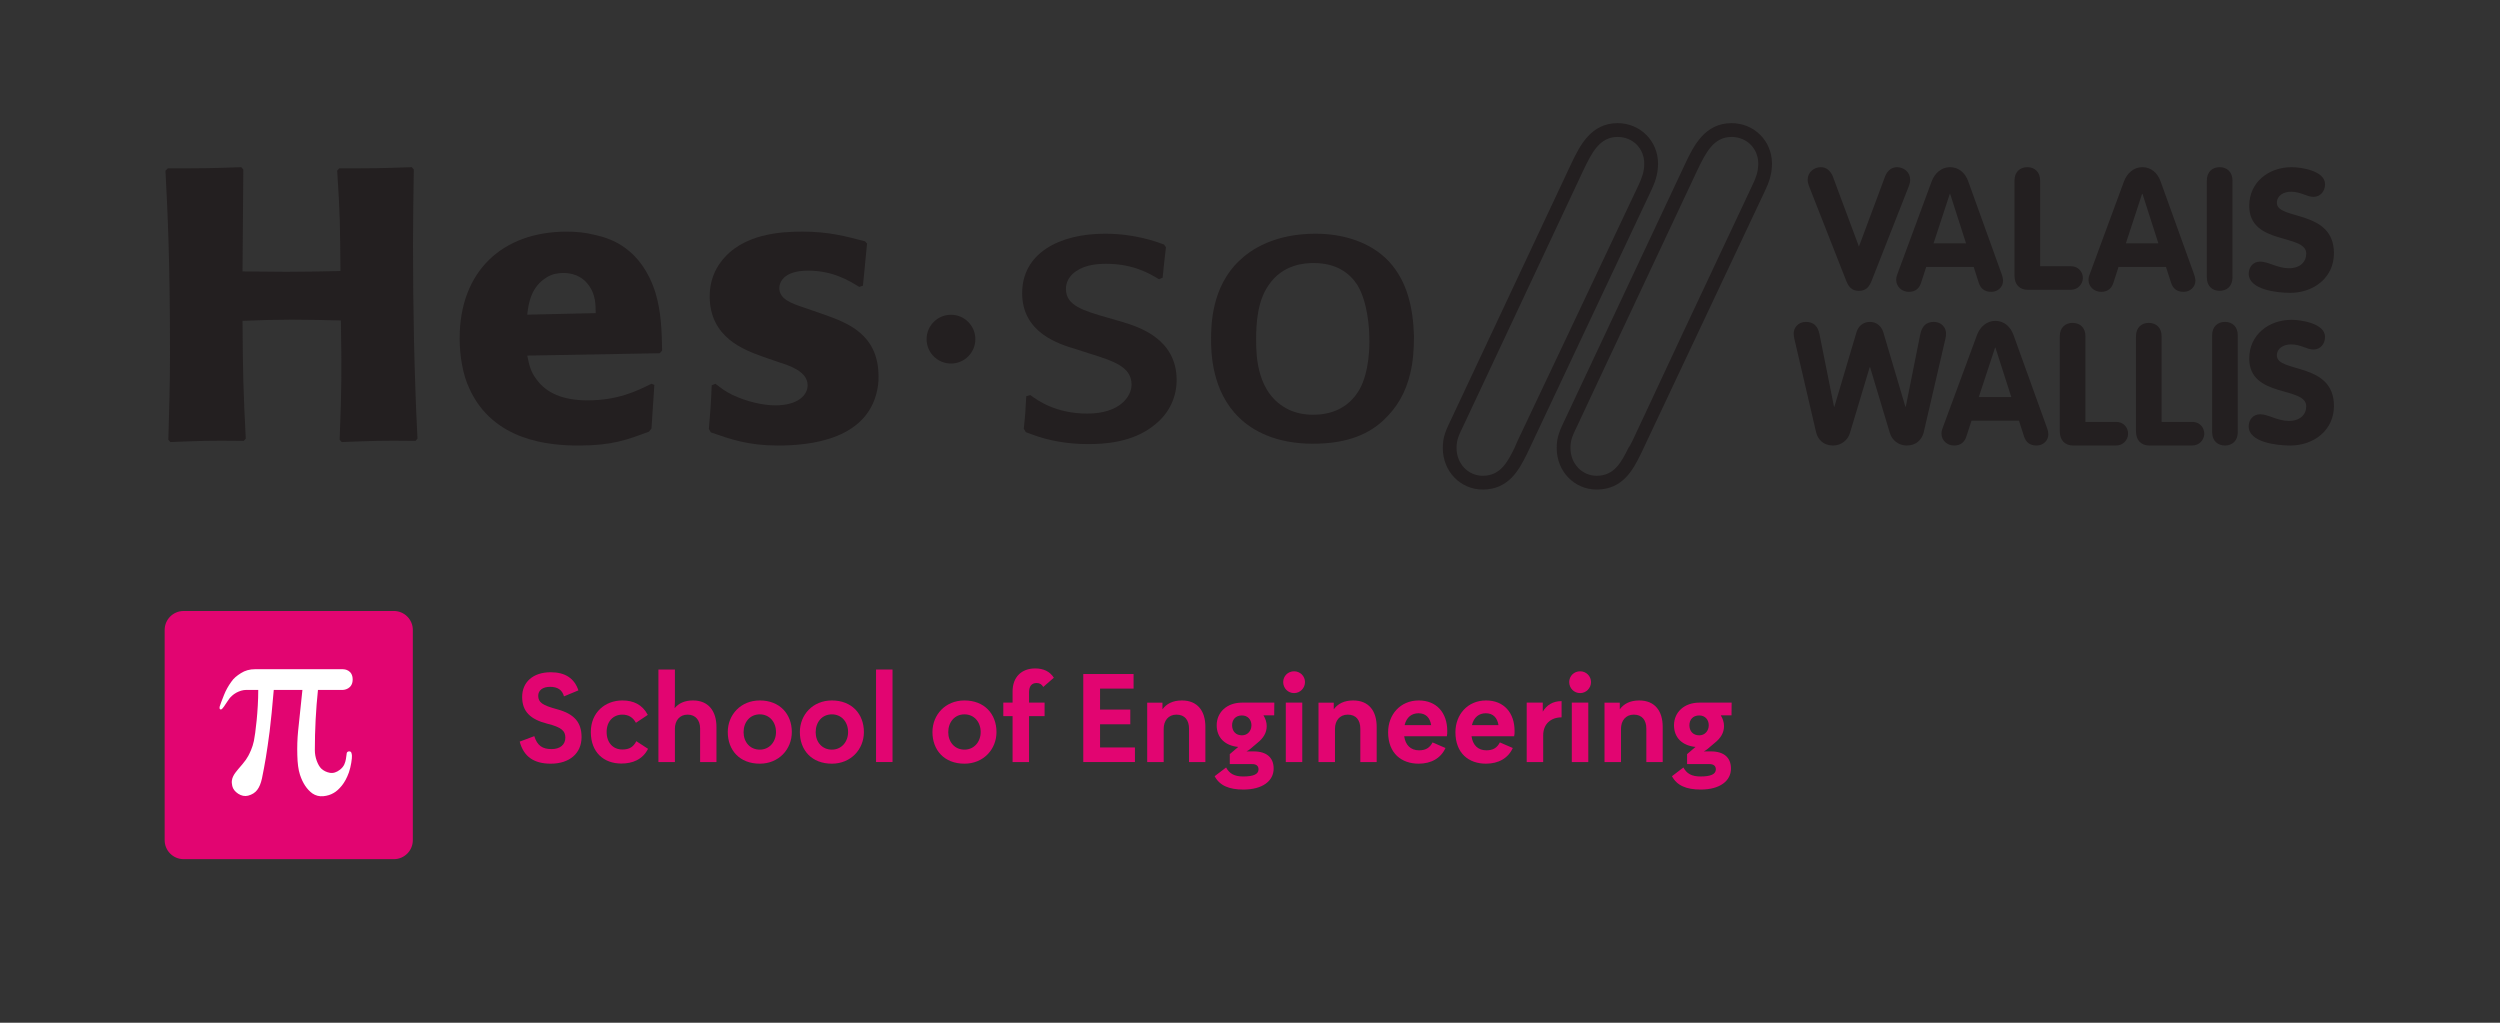 <?xml version="1.0" encoding="UTF-8" standalone="no"?>
<svg
   version="1.1"
   id="svg2"
   xml:space="preserve"
   width="415.747"
   height="170.08"
   viewBox="0 0 415.747 170.08"
   sodipodi:docname="hei-en.svg"
   inkscape:version="1.1.1 (c3084ef, 2021-09-22)"
   xmlns:inkscape="http://www.inkscape.org/namespaces/inkscape"
   xmlns:sodipodi="http://sodipodi.sourceforge.net/DTD/sodipodi-0.dtd"
   xmlns="http://www.w3.org/2000/svg"
   xmlns:svg="http://www.w3.org/2000/svg"
   xmlns:rdf="http://www.w3.org/1999/02/22-rdf-syntax-ns#"
   xmlns:cc="http://creativecommons.org/ns#"
   xmlns:dc="http://purl.org/dc/elements/1.1/"><rect x="0" y="0" width="415.747" height="170.08" fill="#333333" stroke="none"/><defs
     id="defs6" /><sodipodi:namedview
     pagecolor="#ffffff"
     bordercolor="#666666"
     borderopacity="1"
     objecttolerance="10"
     gridtolerance="10"
     guidetolerance="10"
     inkscape:pageopacity="0"
     inkscape:pageshadow="2"
     inkscape:window-width="1720"
     inkscape:window-height="1387"
     id="namedview4"
     inkscape:pagecheckerboard="0"
     showgrid="false"
     inkscape:zoom="2.7925659"
     inkscape:cx="207.87334"
     inkscape:cy="56.399743"
     inkscape:window-x="0"
     inkscape:window-y="25"
     inkscape:window-maximized="0"
     inkscape:current-layer="g12" /><g
     id="g10"
     inkscape:groupmode="layer"
     inkscape:label="ink_ext_XXXXXX"
     transform="matrix(1.333,0,0,-1.333,0,170.08)"><g
       id="g12"
       transform="scale(0.1)"><path
         d="M 2044.39,1045.46 C 1889.41,717.031 1893.87,728.125 1889.43,717.035 c -8.53,-17.039 -17.33,-34.683 -39.54,-34.683 -18.32,0 -32.74,15.16 -32.74,34.461 0,10.433 2.22,15.003 9.54,30.14 4.92,10.586 0.32,0.699 148.84,316.957 10.17,21.05 19.95,41.18 42.52,41.18 18.97,0 33.25,-14.35 33.25,-33.32 0,-10.5 -3.31,-18.47 -6.91,-26.31 z m 24.11,26.31 c 0,28.26 -22.21,50.52 -50.45,50.52 -33.39,0 -47.16,-28.48 -57.21,-49.26 4.68,9.98 -0.74,-1.58 -149.31,-317.839 -8.06,-16.75 -11.55,-24.046 -11.55,-38.378 0,-28.954 21.91,-51.637 49.91,-51.637 32.76,0 45.61,25.527 54.97,44.203 l 155.04,328.781 c 4.37,9.36 8.6,19.59 8.6,33.61"
         style="fill:#231f20;fill-opacity:1;fill-rule:nonzero;stroke:none"
         id="path16" /><path
         d="m 2186.48,1045.48 c -154.9,-328.382 -149.26,-320.535 -154.97,-328.398 -8.46,-17.086 -17.26,-34.73 -39.52,-34.73 -18.39,0 -32.72,15.179 -32.72,34.461 0,10.433 2.2,15.003 9.54,30.14 4.85,10.711 0.31,0.699 148.87,316.957 10.18,21.03 19.94,41.18 42.49,41.18 18.95,0 33.36,-14.35 33.36,-33.32 0,-10.5 -3.3,-18.47 -7.05,-26.29 z m -26.31,76.81 c -33.4,0 -47.15,-28.5 -57.21,-49.29 4.77,9.78 -0.76,-1.55 -149.32,-317.809 -8.03,-16.769 -11.56,-24.046 -11.56,-38.378 0,-28.954 21.95,-51.637 49.91,-51.637 32.91,0 45.68,25.527 54.99,44.293 l 155.08,328.691 c 4.2,8.91 8.59,19.59 8.59,33.61 0,28.26 -22.17,50.52 -50.48,50.52"
         style="fill:#231f20;fill-opacity:1;fill-rule:nonzero;stroke:none"
         id="path18" /><path
         d="m 2303.31,925.441 c 2.79,-6.796 6.42,-12.371 15.79,-12.371 9.35,0 12.99,5.575 15.79,12.371 l 46.66,118.679 c 1.04,2.78 1.47,4.9 1.47,7.87 0,8.96 -7.82,15.37 -16.37,15.37 -7.24,0 -11.74,-4.68 -14.49,-10.45 l -33.06,-88.609 -32.98,88.609 c -2.83,5.77 -7.31,10.45 -14.56,10.45 -8.49,0 -16.37,-6.41 -16.37,-15.37 0,-2.97 0.45,-5.09 1.5,-7.87 l 46.62,-118.679"
         style="fill:#231f20;fill-opacity:1;fill-rule:nonzero;stroke:none"
         id="path20" /><path
         d="m 2432.5,1034.13 h 0.38 l 19.85,-61.755 h -40.5 z m -66.89,-107.423 c 0,-8.508 7.22,-14.883 15.75,-14.883 8.7,0 13.14,4.707 15.27,11.293 l 6.44,19.828 h 59.2 l 6.42,-20.039 c 2.15,-6.375 6.63,-11.082 15.56,-11.082 7.94,0 14.69,5.762 14.69,14.039 0,1.52 -0.4,4.477 -1.7,7.918 l -41.77,115.929 c -3.61,10.2 -11.49,17.65 -22.83,17.65 -10.82,0 -19.14,-7.9 -22.75,-17.65 l -42.86,-115.929 c -0.38,-1.054 -1.42,-3.59 -1.42,-7.074"
         style="fill:#231f20;fill-opacity:1;fill-rule:nonzero;stroke:none"
         id="path22" /><path
         d="m 2529.81,914.355 h 53.31 c 9.33,0 14.93,7.032 15.37,14.106 0.19,7.199 -4.52,15.328 -15.37,15.328 h -37.94 v 106.941 c 0,10.66 -6.82,16.63 -16.01,16.63 -9.09,0 -15.98,-5.97 -15.98,-16.63 V 931.84 c 0,-10.664 6.21,-17.485 16.62,-17.485"
         style="fill:#231f20;fill-opacity:1;fill-rule:nonzero;stroke:none"
         id="path24" /><path
         d="m 2672.38,1034.13 h 0.47 l 19.82,-61.755 h -40.53 z m -51.17,-122.306 c 8.74,0 13.25,4.707 15.38,11.293 l 6.4,19.828 h 59.16 l 6.48,-20.039 c 2.14,-6.375 6.61,-11.082 15.52,-11.082 7.89,0 14.74,5.762 14.74,14.039 0,1.52 -0.45,4.477 -1.72,7.918 l -41.75,115.929 c -3.65,10.2 -11.49,17.65 -22.83,17.65 -10.87,0 -19.13,-7.9 -22.78,-17.65 l -42.79,-115.929 c -0.45,-1.054 -1.52,-3.59 -1.52,-7.074 0,-8.508 7.22,-14.883 15.71,-14.883"
         style="fill:#231f20;fill-opacity:1;fill-rule:nonzero;stroke:none"
         id="path26" /><path
         d="m 2785.13,929.727 v 121.003 c 0,10.66 -6.82,16.63 -16.02,16.63 -9.11,0 -15.97,-5.97 -15.97,-16.63 V 929.727 c 0,-10.704 6.86,-16.637 15.97,-16.637 9.2,0 16.02,5.933 16.02,16.637"
         style="fill:#231f20;fill-opacity:1;fill-rule:nonzero;stroke:none"
         id="path28" /><path
         d="m 2855.41,941.273 c -13.83,0 -25.78,8.301 -35.74,8.301 -8.76,0 -14.26,-6.844 -14.26,-15.117 0,-20.016 35.31,-23.879 51.73,-23.879 29.4,0 54.58,18.981 54.58,49.445 0,54.957 -71.2,40.917 -71.2,62.857 0,8.95 8.3,13.85 17.49,13.85 12.77,0 19.55,-6.4 28.29,-6.4 8.78,0 14.33,7.47 14.33,15.73 0,16.85 -29.85,21.3 -41.71,21.3 -28.42,0 -52.89,-18.51 -52.89,-48.32 0,-49.431 71.11,-34.313 71.11,-59.438 0,-10.473 -7.64,-18.329 -21.73,-18.329"
         style="fill:#231f20;fill-opacity:1;fill-rule:nonzero;stroke:none"
         id="path30" /><path
         d="m 2427.76,860.273 c 0,6.821 -5.68,14.059 -15.12,14.059 -10.17,0 -15.05,-5.93 -16.99,-15.367 l -18.1,-90.512 h -0.46 l -27.7,93.32 c -2.35,7.684 -8.79,12.559 -16.58,12.559 -7.89,0 -14.35,-4.875 -16.65,-12.559 l -27.7,-93.32 h -0.43 l -18.13,90.512 c -1.86,9.437 -6.76,15.367 -17.01,15.367 -9.45,0 -15.15,-7.238 -15.15,-14.059 0,-3.019 0.19,-4.476 0.86,-7.265 l 27.05,-116.289 c 2.14,-8.992 9.21,-16.614 21.12,-16.614 10.41,0 18.5,6.797 21.09,15.559 l 24.68,82.172 h 0.46 l 24.71,-82.172 c 2.59,-8.762 10.68,-15.559 21.07,-15.559 11.97,0 19.02,7.622 21.17,16.614 l 26.98,116.289 c 0.66,2.789 0.83,4.246 0.83,7.265"
         style="fill:#231f20;fill-opacity:1;fill-rule:nonzero;stroke:none"
         id="path32" /><path
         d="m 2468.65,780.594 20.37,61.797 h 0.32 l 19.85,-61.797 z m 43.34,77.293 c -3.66,10.301 -11.56,17.734 -22.76,17.734 -10.97,0 -19.25,-7.875 -22.86,-17.734 L 2423.56,742.02 c -0.38,-1.079 -1.48,-3.653 -1.48,-7.032 0,-8.527 7.2,-14.883 15.69,-14.883 8.69,0 13.22,4.645 15.37,11.231 l 6.44,19.805 h 59.17 l 6.44,-19.973 c 2.14,-6.418 6.61,-11.063 15.53,-11.063 7.91,0 14.73,5.743 14.73,14.059 0,1.481 -0.45,4.414 -1.69,7.856 l -41.77,115.867"
         style="fill:#231f20;fill-opacity:1;fill-rule:nonzero;stroke:none"
         id="path34" /><path
         d="m 2639.63,749.559 h -37.94 v 106.933 c 0,10.684 -6.87,16.617 -16.04,16.617 -9.11,0 -15.95,-5.933 -15.95,-16.617 V 737.605 c 0,-10.64 6.23,-17.5 16.66,-17.5 h 53.27 c 9.31,0 14.9,7.051 15.27,14.04 0.29,7.285 -4.42,15.414 -15.27,15.414"
         style="fill:#231f20;fill-opacity:1;fill-rule:nonzero;stroke:none"
         id="path36" /><path
         d="m 2734.63,749.559 h -37.93 v 106.933 c 0,10.684 -6.83,16.617 -16.01,16.617 -9.12,0 -15.93,-5.933 -15.93,-16.617 V 737.605 c 0,-10.64 6.2,-17.5 16.63,-17.5 h 53.24 c 9.36,0 14.89,7.051 15.31,14.04 0.25,7.285 -4.52,15.414 -15.31,15.414"
         style="fill:#231f20;fill-opacity:1;fill-rule:nonzero;stroke:none"
         id="path38" /><path
         d="m 2775.76,874.355 c -9.16,0 -16,-5.933 -16,-16.617 V 736.719 c 0,-10.641 6.84,-16.614 16,-16.614 9.16,0 15.98,5.973 15.98,16.614 v 121.019 c 0,10.684 -6.82,16.617 -15.98,16.617"
         style="fill:#231f20;fill-opacity:1;fill-rule:nonzero;stroke:none"
         id="path40" /><path
         d="m 2840.51,832.402 c 0,8.973 8.3,13.852 17.46,13.852 12.82,0 19.64,-6.379 28.34,-6.379 8.78,0 14.31,7.434 14.31,15.73 0,16.848 -29.83,21.325 -41.8,21.325 -28.31,0 -52.78,-18.535 -52.78,-48.328 0,-49.465 71.1,-34.309 71.1,-59.497 0,-10.406 -7.64,-18.324 -21.68,-18.324 -13.91,0 -25.78,8.321 -35.8,8.321 -8.75,0 -14.29,-6.801 -14.29,-15.122 0,-20.011 35.36,-23.875 51.78,-23.875 29.43,0 54.57,18.981 54.57,49.446 0,54.976 -71.21,40.918 -71.21,62.851"
         style="fill:#231f20;fill-opacity:1;fill-rule:nonzero;stroke:none"
         id="path42" /><path
         d="m 1400.9,874.09 -18.35,5.316 c -31.8,9.102 -52.75,15.407 -52.75,36.063 0,14.98 12.86,25.086 28.15,28.953 7.67,1.937 14.87,2.375 22.02,2.375 33.21,0 53.17,-11.527 65.95,-19.246 l 4.54,1.941 c 1.62,18.301 2.15,20.192 4.16,38.031 l -2.54,3.383 c -9.25,3.375 -35.79,13.453 -73.63,13.453 -57.27,0 -103.27,-24.57 -103.27,-74.171 0,-49.614 46,-63.575 66.98,-69.809 l 16.35,-5.281 c 31.18,-9.676 53.14,-16.871 53.14,-39.012 0,-14.918 -14.77,-36.133 -55.22,-36.133 -39.35,0 -61.87,16.379 -71.09,23.113 l -5.06,-1.484 c -1.03,-19.215 -1.03,-21.629 -3.08,-40.406 l 2.5,-4.371 c 2.58,-0.918 5.17,-1.918 7.73,-2.852 19.41,-7.254 42.37,-12.062 70.03,-12.062 18.43,0 54.71,1.425 81.82,23.101 20.97,15.918 28.64,37.571 28.64,56.848 0,51.082 -46.52,65.988 -67.02,72.25"
         style="fill:#231f20;fill-opacity:1;fill-rule:nonzero;stroke:none"
         id="path44" /><path
         d="m 1696.44,790.746 c -14.82,-26.449 -39.34,-32.25 -58.22,-32.25 -10.3,0 -21.05,1.93 -30.17,6.281 -40.45,19.239 -40.96,67.887 -40.96,87.157 0,20.257 1.54,48.171 15.36,67.902 17.86,26.937 46.56,27.934 56.21,27.934 28.67,0 45.04,-12.5 54.78,-27.43 12.74,-21.223 14.83,-53.5 14.83,-65.52 0.52,-10.136 0,-42.422 -11.83,-64.074 z m -55.2,193.613 c -51.12,0 -80.74,-19.714 -95.12,-33.671 -34.22,-32.247 -35.25,-79.454 -35.25,-97.766 0,-15.926 0.49,-65.016 35.25,-98.25 16.37,-15.961 45.55,-32.324 91.54,-32.324 35.81,0 65.99,8.215 88.43,29.406 16.97,15.894 27.66,34.652 33.25,58.289 3.62,14.426 4.66,30.359 4.66,46.711 -1.04,33.687 -7.66,67.437 -31.19,92.93 -22.54,24.105 -56.78,34.675 -91.57,34.675"
         style="fill:#231f20;fill-opacity:1;fill-rule:nonzero;stroke:none"
         id="path46" /><path
         d="m 1186.39,883.23 c -16.86,0 -30.42,-13.636 -30.42,-30.429 0,-16.805 13.56,-30.414 30.42,-30.414 16.81,0 30.42,13.609 30.42,30.414 0,16.793 -13.61,30.429 -30.42,30.429"
         style="fill:#231f20;fill-opacity:1;fill-rule:nonzero;stroke:none"
         id="path48" /><path
         d="m 516.242,1064.44 -2.531,2.92 c -40.91,-1.44 -47.559,-1.44 -90.496,-1.44 l -2.578,-2.88 c 3.605,-54.45 3.605,-68.388 4.101,-125.224 -22.496,-0.503 -45,-0.984 -68.019,-0.984 -17.903,0 -36.274,0.481 -54.164,0.481 l 1.008,127.127 -2.579,2.92 c -39.351,-1.44 -47.031,-1.44 -91.515,-1.44 l -3.067,-2.88 c 2.575,-49.63 5.676,-108.86 5.676,-228.31 0,-43.347 -1.086,-66.929 -2.07,-107.382 l 2.539,-2.922 c 37.316,1.457 46.531,1.98 91.527,1.457 l 2.555,2.871 c -3.066,59.719 -3.551,77.105 -4.074,146.891 22.48,0.972 41.39,1.472 61.398,1.472 20.375,0 40.82,-0.5 61.309,-1 1.031,-64.996 1.031,-80.859 -1.543,-148.769 l 2.574,-2.922 c 38.355,1.457 48.566,1.98 92.031,1.457 l 2.508,2.871 c -4.074,80.957 -5.574,161.363 -5.574,242.305 0,33.711 0.515,56.371 0.984,93.381"
         style="fill:#231f20;fill-opacity:1;fill-rule:nonzero;stroke:none"
         id="path50" /><path
         d="m 657.781,883.359 c 1.559,14.938 5.129,35.172 24.586,46.746 6.137,3.836 13.305,5.278 20.446,5.278 16.859,0 27.05,-8.141 32.726,-16.852 7.164,-10.586 7.625,-22.129 7.625,-33.242 z m 85.383,99.258 c -12.719,3.332 -24.496,4.328 -36.266,4.328 -80.261,0 -133.468,-49.632 -133.468,-132.953 0,-22.656 4.121,-46.222 12.25,-63.09 29.691,-65.031 99.199,-70.82 136.078,-70.82 42.351,0 60.836,7.289 87.887,17.344 l 3.113,3.894 3.57,54.391 -3.57,1.461 c -19.445,-9.656 -42.524,-20.711 -79.817,-20.711 -30.668,0 -51.613,9.164 -63.918,26.539 -7.66,10.055 -9.179,19.648 -11.242,29.293 l 165.188,2.934 3.078,3.316 c -0.504,23.645 -1.02,47.734 -8.219,71.801 -17.855,56.855 -57.23,68.359 -74.664,72.273"
         style="fill:#231f20;fill-opacity:1;fill-rule:nonzero;stroke:none"
         id="path52" /><path
         d="m 1028.53,883.359 -25.06,8.688 c -17.384,5.773 -31.247,11.094 -31.247,24.543 0,5.793 4.062,21.687 35.847,21.687 31.2,0 51.14,-12.547 63.92,-20.269 l 4.59,1.504 5.1,52.476 -2.56,2.887 c -24.02,6.242 -44.97,12.094 -78.19,12.094 -25.043,0 -75.192,-1.977 -101.774,-38.09 -6.66,-8.672 -13.804,-23.149 -13.804,-42.391 0,-51.566 42.445,-66.961 66.472,-75.59 l 19.391,-6.734 c 13.828,-4.363 36.345,-11.609 36.345,-28.906 0,-12.07 -11.79,-25.047 -40.384,-25.047 -14.321,0 -35.317,4.328 -54.168,13.437 -8.699,4.321 -12.84,7.758 -20.512,13.524 l -4.625,-1.914 c -1.008,-25.047 -1.488,-30.371 -3.523,-54.465 l 2.515,-4.305 c 25.071,-8.687 46.543,-16.383 83.86,-16.383 38.897,0 115.587,6.739 124.747,75.606 0.54,3.887 0.54,7.266 0.54,10.609 0,52.942 -39.33,66.93 -67.48,77.039"
         style="fill:#231f20;fill-opacity:1;fill-rule:nonzero;stroke:none"
         id="path54" /><path
         d="m 648.359,350.73 18.188,6.797 c 3.734,-11.726 10.023,-16.14 21.59,-16.14 10.535,0 17.168,5.437 17.168,14.277 0,8.328 -4.59,12.922 -22.274,17.332 -21.586,5.442 -31.613,15.473 -31.613,33.488 0,18.36 13.426,30.774 35.695,30.774 17.848,0 29.407,-7.485 34.508,-22.61 l -18.016,-7.48 c -2.214,7.988 -7.824,11.895 -17.339,11.895 -9.18,0 -14.961,-4.415 -14.789,-11.387 0.168,-7.988 4.929,-11.563 23.796,-16.66 21.079,-5.782 30.254,-16.145 30.254,-34.676 0,-20.227 -14.957,-33.149 -38.414,-33.149 -21.25,0 -33.828,9.016 -38.754,27.539"
         style="fill:#e20571;fill-opacity:1;fill-rule:nonzero;stroke:none"
         id="path56" /><path
         d="m 737.094,362.805 c 0,24.468 18.019,39.265 39.269,39.265 13.934,0 24.985,-5.105 31.785,-18.015 l -14.789,-9.867 c -3.742,6.796 -9.179,10.199 -16.996,10.199 -10.879,0 -19.55,-7.992 -19.55,-21.582 0,-14.114 8.671,-21.938 19.55,-21.938 9.008,0 13.934,3.399 17.504,10.371 l 14.617,-9.519 c -6.796,-13.426 -19.375,-18.352 -33.312,-18.352 -21.418,0 -38.078,13.43 -38.078,39.438"
         style="fill:#e20571;fill-opacity:1;fill-rule:nonzero;stroke:none"
         id="path58" /><path
         d="M 893.828,368.918 V 325.234 H 873.43 v 41.817 c 0,10.027 -5.442,17.336 -15.641,17.336 -10.023,0 -15.809,-7.649 -15.809,-17.5 v -41.653 h -20.562 v 115.418 h 20.562 v -40.457 l -0.339,-7.824 c 4.929,6.125 12.414,9.699 22.949,9.699 19.547,0 29.238,-13.601 29.238,-33.152"
         style="fill:#e20571;fill-opacity:1;fill-rule:nonzero;stroke:none"
         id="path60" /><path
         d="m 968.113,362.629 c 0,12.574 -8.156,22.098 -20.226,22.098 -12.239,0 -20.231,-9.688 -20.231,-22.266 0,-12.238 7.992,-21.758 20.231,-21.758 12.07,0 20.226,9.863 20.226,21.926 z m -60.175,0 c 0,21.59 16.148,39.441 39.949,39.441 24.988,0 39.945,-17.004 39.945,-39.441 0,-21.582 -16.316,-39.438 -39.945,-39.438 -25.328,0 -39.949,17.004 -39.949,39.438"
         style="fill:#e20571;fill-opacity:1;fill-rule:nonzero;stroke:none"
         id="path62" /><path
         d="m 1058.05,362.629 c 0,12.574 -8.16,22.098 -20.23,22.098 -12.24,0 -20.23,-9.688 -20.23,-22.266 0,-12.238 7.99,-21.758 20.23,-21.758 12.07,0 20.23,9.863 20.23,21.926 z m -60.179,0 c 0,21.59 16.149,39.441 39.949,39.441 24.99,0 39.94,-17.004 39.94,-39.441 0,-21.582 -16.31,-39.438 -39.94,-39.438 -25.33,0 -39.949,17.004 -39.949,39.438"
         style="fill:#e20571;fill-opacity:1;fill-rule:nonzero;stroke:none"
         id="path64" /><path
         d="m 1092.91,440.652 h 20.56 V 325.234 h -20.56 v 115.418"
         style="fill:#e20571;fill-opacity:1;fill-rule:nonzero;stroke:none"
         id="path66" /><path
         d="m 1223.45,362.629 c 0,12.574 -8.16,22.098 -20.23,22.098 -12.23,0 -20.23,-9.688 -20.23,-22.266 0,-12.238 8,-21.758 20.23,-21.758 12.07,0 20.23,9.863 20.23,21.926 z m -60.17,0 c 0,21.59 16.14,39.441 39.94,39.441 24.99,0 39.95,-17.004 39.95,-39.441 0,-21.582 -16.32,-39.438 -39.95,-39.438 -25.32,0 -39.94,17.004 -39.94,39.438"
         style="fill:#e20571;fill-opacity:1;fill-rule:nonzero;stroke:none"
         id="path68" /><path
         d="m 1283.8,399.348 h 19.38 V 382.52 h -19.38 v -57.286 h -20.56 v 57.286 h -11.56 v 16.828 h 11.56 v 13.933 c 0,18.02 11.22,28.731 28.21,28.731 10.37,0 18.19,-3.742 23.29,-11.563 l -13.26,-11.554 c -1.69,3.234 -4.41,4.933 -8.33,4.933 -5.94,0 -9.35,-3.918 -9.35,-11.394 v -13.086"
         style="fill:#e20571;fill-opacity:1;fill-rule:nonzero;stroke:none"
         id="path70" /><path
         d="m 1415.89,343.418 v -18.184 h -64.43 v 109.805 h 62.73 v -18.184 h -41.82 v -26.179 h 37.74 v -18.352 h -37.74 v -28.906 h 43.52"
         style="fill:#e20571;fill-opacity:1;fill-rule:nonzero;stroke:none"
         id="path72" /><path
         d="m 1503.78,369.258 v -44.024 h -20.4 v 41.653 c 0,10.535 -5.27,17.5 -15.64,17.5 -10.2,0 -15.98,-7.649 -15.98,-17.676 v -41.477 h -20.56 v 74.114 h 19.03 v -8.332 c 5.1,6.972 12.92,11.054 24.31,11.054 19.55,0 29.24,-13.261 29.24,-32.812"
         style="fill:#e20571;fill-opacity:1;fill-rule:nonzero;stroke:none"
         id="path74" /><path
         d="m 1549.35,358.555 c 7.13,0 11.89,5.605 11.89,12.578 0,6.965 -4.59,12.234 -11.89,12.234 -7.83,0 -12.25,-5.269 -12.25,-12.234 0,-7.317 4.59,-12.578 12.25,-12.578 z m 40.28,24.98 h -13.43 c 2.55,-4.07 4.08,-8.664 4.08,-13.43 0,-8.152 -3.91,-14.96 -11.9,-21.25 l -8.84,-7.468 c -1.53,-1.192 -2.89,-2.215 -4.59,-2.891 h 9.18 c 16.32,0 24.82,-7.988 24.82,-21.418 0,-15.469 -13.94,-26.18 -37.74,-26.18 -18.02,0 -29.75,5.098 -35.86,16.661 l 14.27,10.879 c 4.09,-7.481 10.03,-11.219 21.42,-11.219 12.75,0 19.04,2.886 19.04,8.836 0,4.59 -3.06,6.629 -7.99,6.629 h -27.88 v 12.414 l 10.55,9.004 c -16.32,1.535 -26.86,11.386 -26.86,27.031 0,16.316 12.92,28.215 31.45,28.215 h 40.45 l -0.17,-15.813"
         style="fill:#e20571;fill-opacity:1;fill-rule:nonzero;stroke:none"
         id="path76" /><path
         d="m 1604.09,399.348 h 20.56 v -74.114 h -20.56 z m -3.24,25.664 c 0,7.476 5.96,13.433 13.6,13.433 7.48,0 13.6,-5.957 13.6,-13.433 0,-7.649 -6.12,-13.762 -13.6,-13.762 -7.64,0 -13.6,6.113 -13.6,13.762"
         style="fill:#e20571;fill-opacity:1;fill-rule:nonzero;stroke:none"
         id="path78" /><path
         d="m 1717.47,369.258 v -44.024 h -20.4 v 41.653 c 0,10.535 -5.27,17.5 -15.64,17.5 -10.2,0 -15.98,-7.649 -15.98,-17.676 v -41.477 h -20.56 v 74.114 h 19.04 v -8.332 c 5.09,6.972 12.91,11.054 24.3,11.054 19.55,0 29.24,-13.261 29.24,-32.812"
         style="fill:#e20571;fill-opacity:1;fill-rule:nonzero;stroke:none"
         id="path80" /><path
         d="m 1752.32,371.301 h 33.15 c -1.53,9.344 -6.8,14.785 -15.81,14.785 -8.5,0 -14.96,-4.926 -17.34,-14.785 z m 52.69,-13.938 h -53.2 c 1.53,-10.879 7.99,-17.511 18.53,-17.511 8.5,0 13.43,3.234 16.83,9.867 l 16.15,-6.977 c -5.79,-12.754 -17.85,-19.551 -33.49,-19.551 -21.25,0 -38.08,12.754 -38.08,39.27 0,21.926 15.13,39.609 38.25,39.609 22.27,0 35.53,-15.468 35.53,-38.078 0,-2.383 0,-4.59 -0.52,-6.629"
         style="fill:#e20571;fill-opacity:1;fill-rule:nonzero;stroke:none"
         id="path82" /><path
         d="m 1836.3,371.301 h 33.15 c -1.53,9.344 -6.8,14.785 -15.81,14.785 -8.5,0 -14.96,-4.926 -17.34,-14.785 z m 52.69,-13.938 h -53.2 c 1.53,-10.879 7.99,-17.511 18.53,-17.511 8.5,0 13.43,3.234 16.83,9.867 l 16.14,-6.977 c -5.78,-12.754 -17.84,-19.551 -33.48,-19.551 -21.25,0 -38.08,12.754 -38.08,39.27 0,21.926 15.13,39.609 38.25,39.609 22.27,0 35.53,-15.468 35.53,-38.078 0,-2.383 0,-4.59 -0.52,-6.629"
         style="fill:#e20571;fill-opacity:1;fill-rule:nonzero;stroke:none"
         id="path84" /><path
         d="m 1948.16,401.223 v -20.239 c -13.09,0 -22.95,-7.988 -22.95,-22.429 v -33.321 h -20.57 v 74.114 h 20.06 v -11.223 c 4.76,7.988 12.24,13.098 23.46,13.098"
         style="fill:#e20571;fill-opacity:1;fill-rule:nonzero;stroke:none"
         id="path86" /><path
         d="m 1960.91,399.348 h 20.57 v -74.114 h -20.57 z m -3.23,25.664 c 0,7.476 5.95,13.433 13.6,13.433 7.48,0 13.6,-5.957 13.6,-13.433 0,-7.649 -6.12,-13.762 -13.6,-13.762 -7.65,0 -13.6,6.113 -13.6,13.762"
         style="fill:#e20571;fill-opacity:1;fill-rule:nonzero;stroke:none"
         id="path88" /><path
         d="m 2074.3,369.258 v -44.024 h -20.4 v 41.653 c 0,10.535 -5.27,17.5 -15.64,17.5 -10.2,0 -15.98,-7.649 -15.98,-17.676 v -41.477 h -20.57 v 74.114 h 19.04 v -8.332 c 5.1,6.972 12.92,11.054 24.31,11.054 19.54,0 29.24,-13.261 29.24,-32.812"
         style="fill:#e20571;fill-opacity:1;fill-rule:nonzero;stroke:none"
         id="path90" /><path
         d="m 2119.86,358.555 c 7.14,0 11.9,5.605 11.9,12.578 0,6.965 -4.59,12.234 -11.9,12.234 -7.82,0 -12.24,-5.269 -12.24,-12.234 0,-7.317 4.59,-12.578 12.24,-12.578 z m 40.29,24.98 h -13.43 c 2.55,-4.07 4.08,-8.664 4.08,-13.43 0,-8.152 -3.91,-14.96 -11.9,-21.25 l -8.84,-7.468 c -1.53,-1.192 -2.89,-2.215 -4.59,-2.891 h 9.18 c 16.32,0 24.82,-7.988 24.82,-21.418 0,-15.469 -13.94,-26.18 -37.74,-26.18 -18.02,0 -29.75,5.098 -35.87,16.661 l 14.28,10.879 c 4.08,-7.481 10.03,-11.219 21.42,-11.219 12.75,0 19.04,2.886 19.04,8.836 0,4.59 -3.06,6.629 -7.99,6.629 h -27.88 v 12.414 l 10.54,9.004 c -16.31,1.535 -26.86,11.386 -26.86,27.031 0,16.316 12.92,28.215 31.45,28.215 h 40.46 l -0.17,-15.813"
         style="fill:#e20571;fill-opacity:1;fill-rule:nonzero;stroke:none"
         id="path92" /><path
         d="m 205.422,227.738 c 0,-13.058 10.594,-23.66 23.656,-23.66 h 262.293 c 13.063,0 23.652,10.602 23.652,23.66 V 490.02 c 0,13.07 -10.589,23.66 -23.652,23.66 H 229.078 c -13.062,0 -23.656,-10.59 -23.656,-23.66 V 227.738"
         style="fill:#e20571;fill-opacity:1;fill-rule:nonzero;stroke:none"
         id="path94" /><path
         d="m 377.281,415.207 h -35.75 c -1.777,-20.723 -3.48,-38.348 -5.133,-51.582 -1.664,-13.234 -3.242,-23.305 -4.746,-32.836 -1.605,-9.519 -3.214,-18.203 -4.847,-26.027 -1.364,-6.129 -3.27,-10.867 -5.926,-14.301 -2.59,-3.453 -6.399,-5.848 -11.402,-7.191 -4.18,-1.016 -8.274,-0.192 -12.383,2.472 -4.035,2.68 -6.453,5.879 -7.321,9.598 -0.609,2.754 -0.781,5.094 -0.453,7.012 0.254,1.914 0.825,3.679 1.692,5.332 0.836,1.64 1.746,3.125 2.812,4.496 0.969,1.332 2.063,2.66 3.188,4.011 0.367,0.411 2.144,2.512 5.398,6.317 3.27,3.816 5.676,7.301 7.352,10.453 1.621,3.129 5.203,10.039 6.992,18.637 1.82,8.597 5.488,38.023 5.418,63.609 -2.746,0 -15.043,0 -15.043,0 -4.246,0 -8.383,-1.391 -12.281,-3.426 -3.793,-1.996 -7.149,-5.363 -8.657,-7.285 -1.589,-1.98 -5.683,-8.613 -6.679,-9.887 -0.953,-1.285 -2.899,-4.234 -4.395,-3.781 -1.617,0.516 -1.262,2.324 -1.008,3.781 0.286,1.454 3.215,8.86 5.403,14.43 2.246,5.629 5.23,11.059 9.043,16.313 2.937,4.461 7.004,7.617 12.039,10.816 5.086,3.277 10.929,4.895 17.652,4.895 0,0 107.578,0 109.527,0 1.903,0 12.196,-0.817 12.196,-12.829 0,-11.996 -10.934,-13.027 -12.196,-13.027 -1.281,0 -31.101,0 -31.101,0 -2.602,-24.644 -3.883,-50.078 -3.883,-75.016 0,-4.527 0.754,-8.968 2.316,-13.277 1.567,-4.34 3.469,-7.641 5.731,-9.871 2.926,-2.707 6.426,-4.43 10.617,-5.219 4.223,-0.758 8.457,0.543 12.766,3.934 2.375,1.883 4.094,3.984 5.23,6.324 1.067,2.383 1.75,4.684 2.074,6.82 0.286,2.184 0.77,5.243 0.856,5.981 0.086,0.738 -0.059,3.437 3.012,3.672 3.07,0.234 3.382,-2.485 3.668,-5.442 0.257,-2.965 -1.321,-13.968 -3.793,-20.804 -2.477,-6.879 -5.461,-12.371 -8.86,-16.532 -3.426,-4.207 -6.75,-7.207 -10.035,-9.047 -3.738,-2.265 -8.101,-3.632 -13.019,-4.109 -5.004,-0.461 -9.555,0.699 -13.649,3.469 -6.808,4.976 -12.023,12.746 -15.492,23.34 -2.031,6.199 -3.07,14.351 -3.297,24.511 -0.312,10.153 0.027,20.067 0.965,29.754 l 5.402,51.512"
         style="fill:#ffffff;fill-opacity:1;fill-rule:nonzero;stroke:none"
         id="path96" /></g></g></svg>
